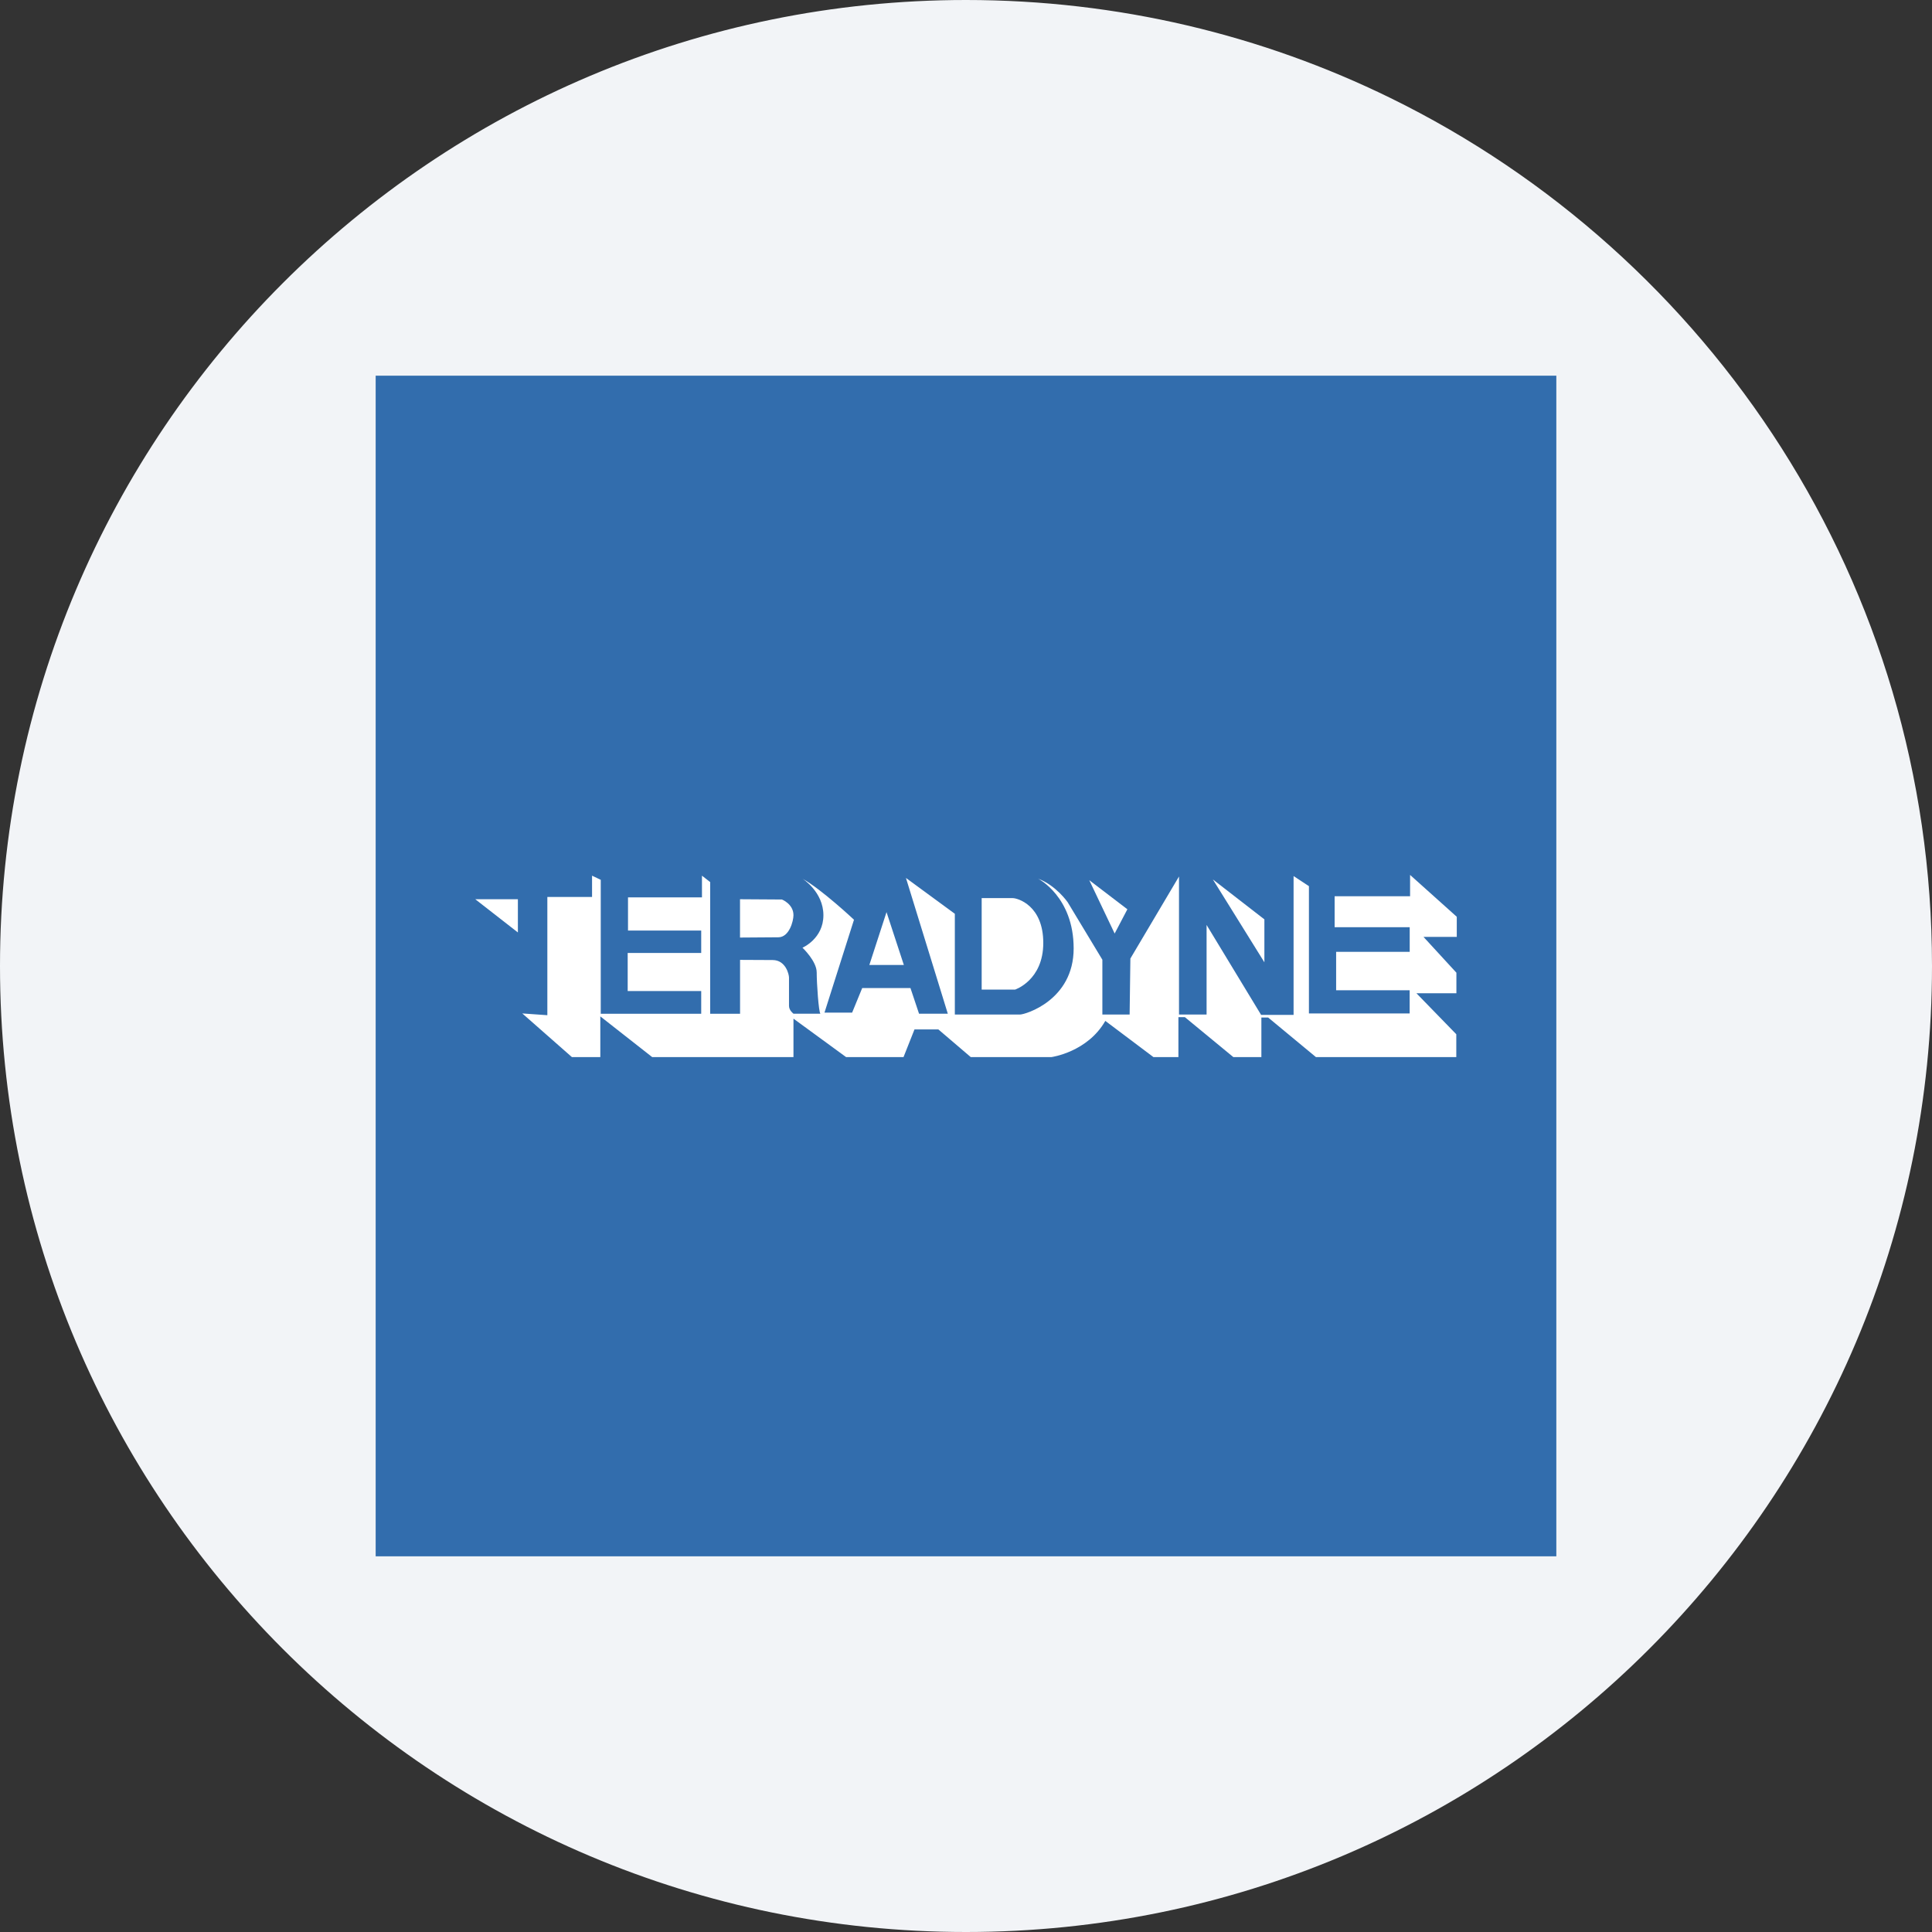 <svg height="36" viewBox="0 0 36 36" width="36" xmlns="http://www.w3.org/2000/svg"><rect x="0" y="0" width="36" height="36" fill="#333333" stroke="none"/><g fill="none" fill-rule="evenodd"><path d="M18 0c2.837 0 5.52.656 7.907 1.825C31.884 4.753 36 10.895 36 18c0 9.942-8.058 18-18 18-9.94 0-18-8.057-18-18C0 8.06 8.06 0 18 0z" fill="#f2f4f7" fill-rule="nonzero"/><path d="M7 29h22V7H7z" fill="#326dad"/><g fill="#fff"><path d="m20.77 17.395-.473-.994.71.542zm2.79.536v-.8l-.96-.744zM9.65 16.756v.619l-.794-.619z"/><path d="M13.79 17.886v1.004h-.557v-2.454l-.153-.119v.404h-1.378v.619h1.364v.417h-1.37v.71h1.37v.423h-1.872v-2.496l-.162-.077v.397h-.833v2.203l-.467-.033.924.813h.53v-.758l.966.758h2.633v-.716l.98.716h1.071l.204-.515h.445l.603.515h1.506s.668-.091 1.002-.674l.896.674h.466v-.744h.12l.903.744h.523v-.737h.126l.89.737h2.616v-.425l-.743-.764h.745v-.383l-.613-.667h.62v-.375l-.87-.78v.397h-1.406v.577h1.399v.459h-1.371v.716h1.37v.432H24.39v-2.372l-.286-.188v2.587h-.605l-1.016-1.676v1.669h-.514v-2.572l-.906 1.529-.014 1.043h-.508v-1.021l-.647-1.072s-.216-.313-.55-.438c0 0 .662.334.662 1.3 0 .967-.905 1.231-.996 1.231h-1.218v-1.877l-.911-.668.78 2.53h-.536l-.16-.478h-.899l-.188.458h-.515l.55-1.731s-.599-.563-.96-.765c0 0 .39.244.39.681 0 .439-.39.605-.39.605s.265.25.265.46.037.74.069.77h-.501s-.084-.06-.084-.145v-.528c0-.06-.062-.327-.305-.327z"/><path d="M18.292 16.735v1.705h.622s.526-.172.526-.87c0-.7-.479-.835-.569-.835zm-1.45 1.246h-.643l.32-.985zm-2.272-1.22c.001 0 .215.084.215.292 0 .11-.079.412-.282.412s-.714.005-.714.005v-.714z"/></g></g></svg>
